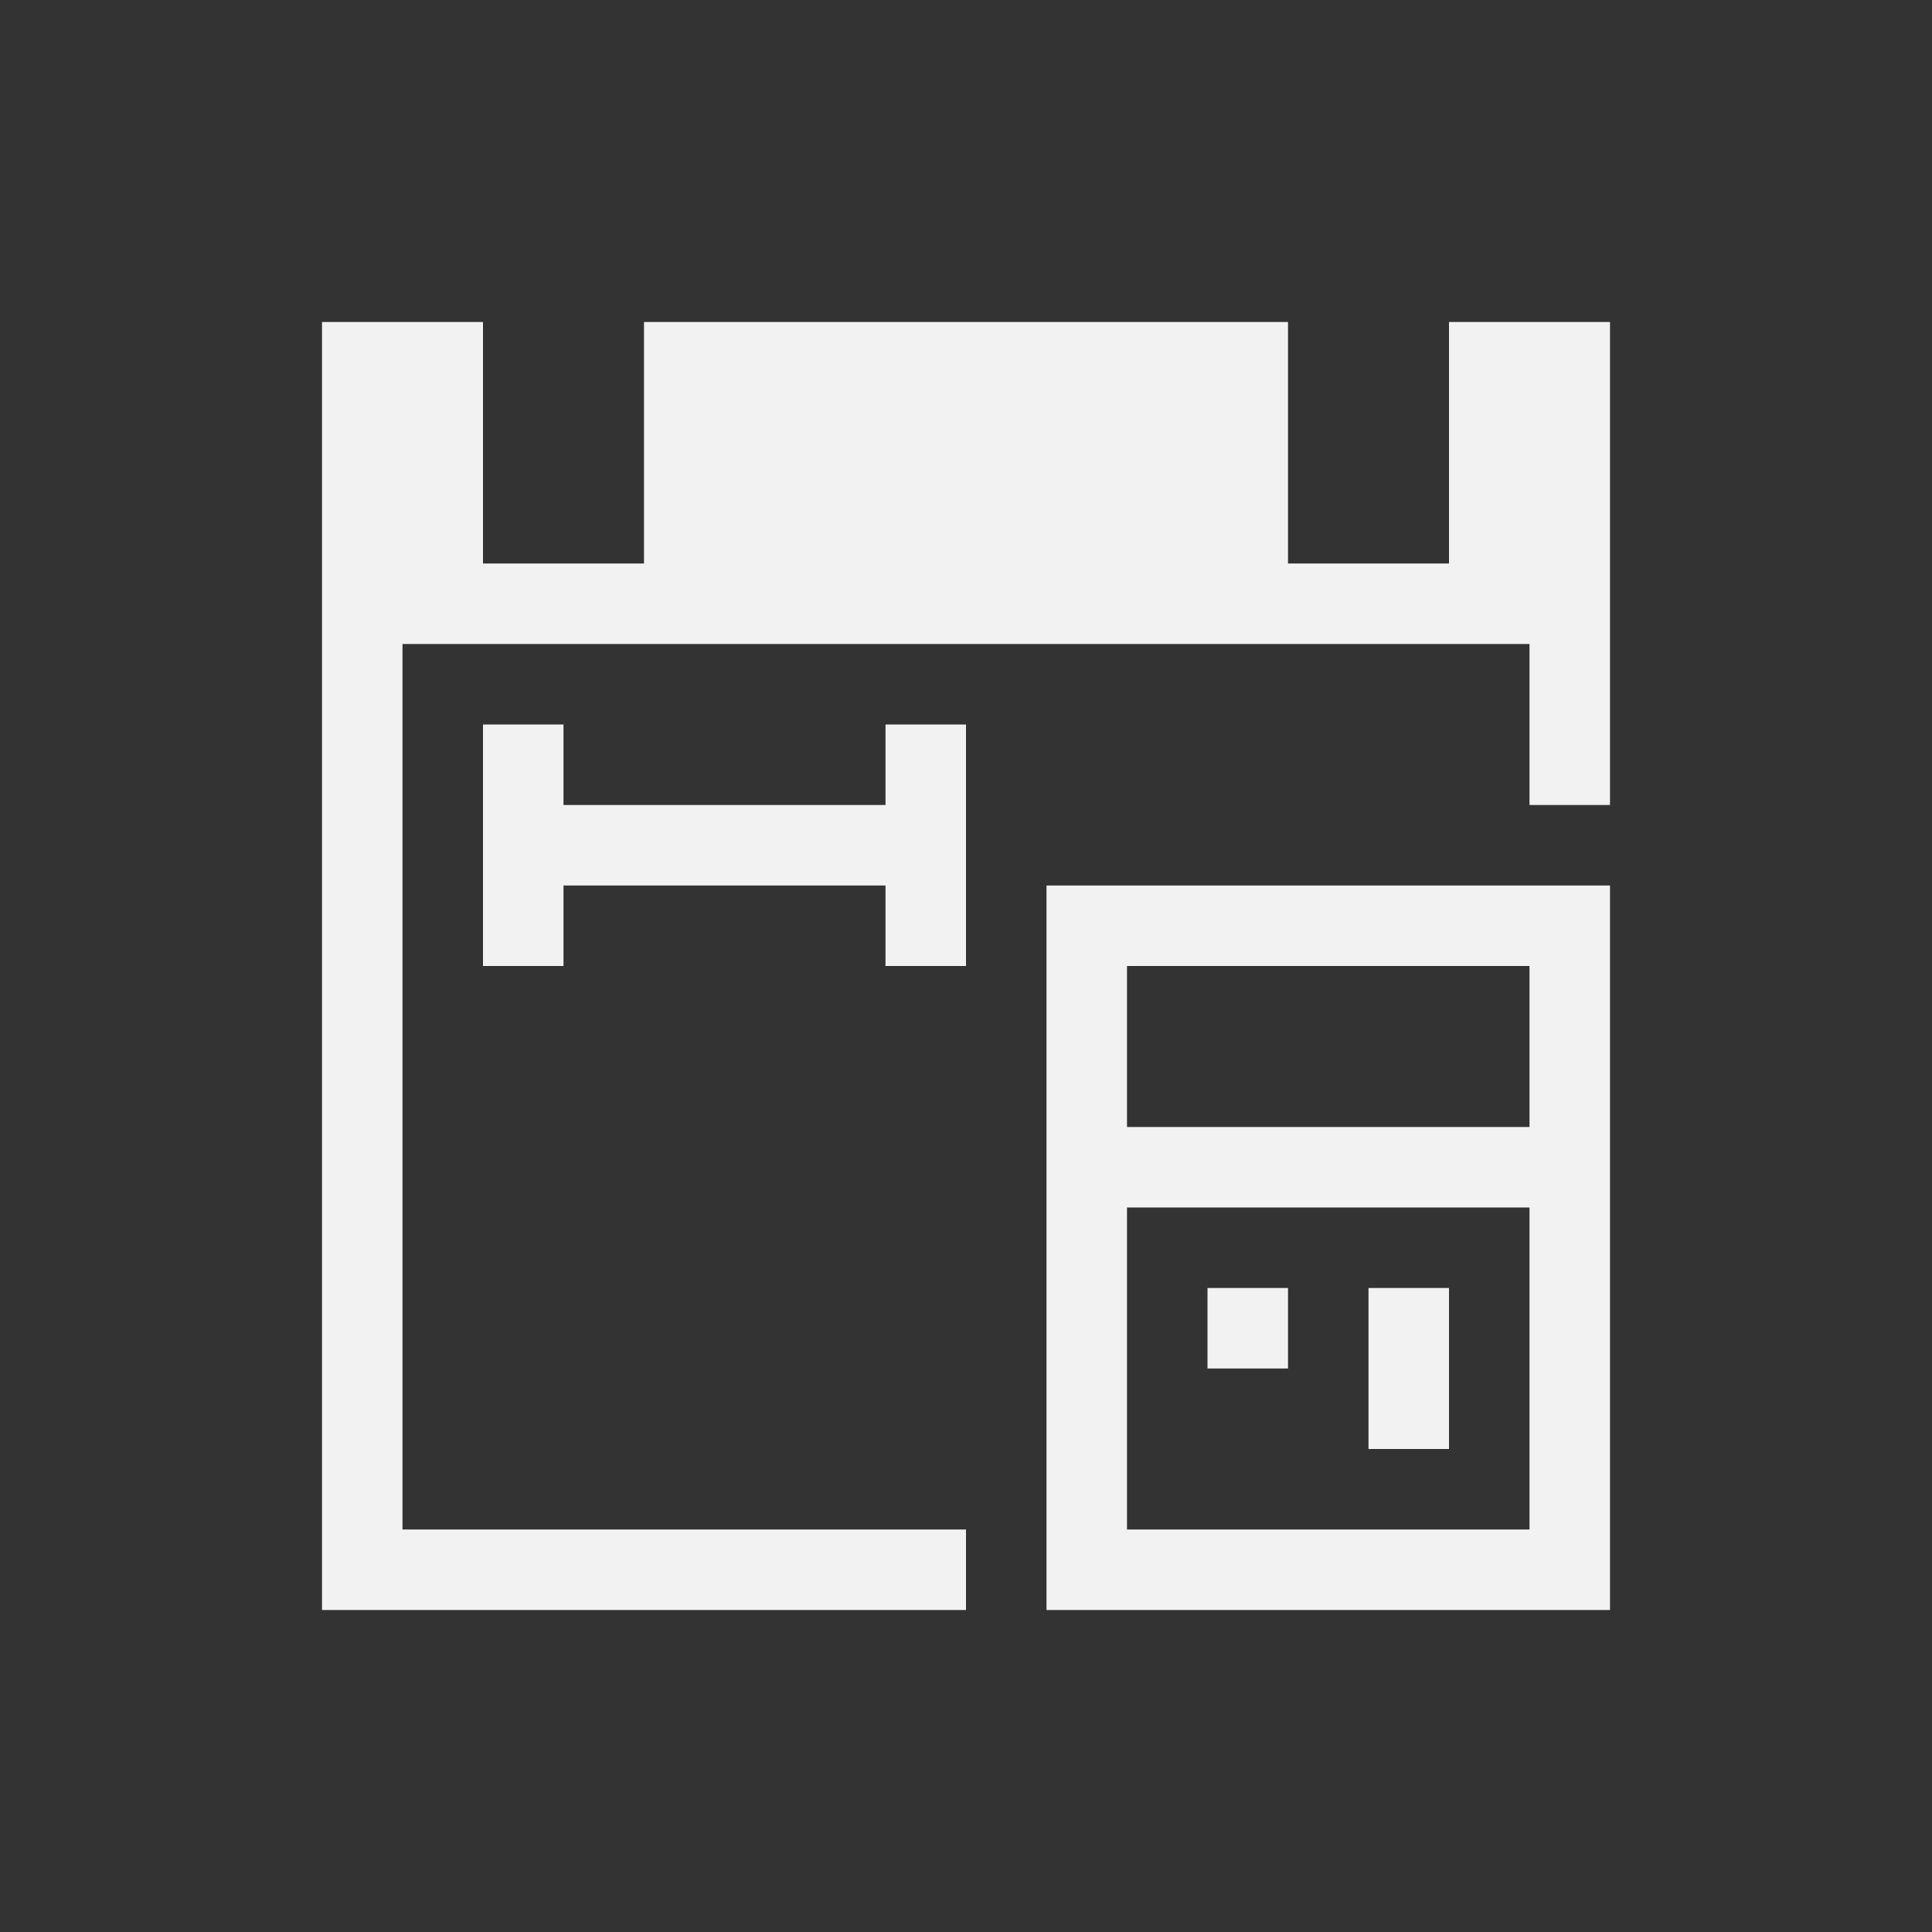 <svg xmlns="http://www.w3.org/2000/svg" viewBox="0 0 24 24">
  <rect x="0" y="0" width="24" height="24" fill="#333333" stroke="none"/>
  <defs id="defs3051">
    <style type="text/css" id="current-color-scheme">
      .ColorScheme-Text {
        color:#f2f2f2;
      }
      </style>
  </defs>
 <path style="fill:currentColor;fill-opacity:1;stroke:none" 
     d="M 4 4 L 4 20 L 12 20 L 12 19 L 5 19 L 5 8 L 19 8 L 19 10 L 20 10 L 20 4 L 18 4 L 18 7 L 16 7 L 16 4 L 8 4 L 8 7 L 6 7 L 6 4 L 4 4 z M 6 9 L 6 12 L 7 12 L 7 11 L 11 11 L 11 12 L 12 12 L 12 10 L 12 9 L 11 9 L 11 10 L 7 10 L 7 9 L 6 9 z M 13 11 L 13 20 L 20 20 L 20 11 L 13 11 z M 14 12 L 19 12 L 19 14 L 14 14 L 14 12 z M 14 15 L 19 15 L 19 19 L 14 19 L 14 15 z M 15 16 L 15 17 L 16 17 L 16 16 L 15 16 z M 17 16 L 17 18 L 18 18 L 18 16 L 17 16 z "
     class="ColorScheme-Text"
     />
</svg>

